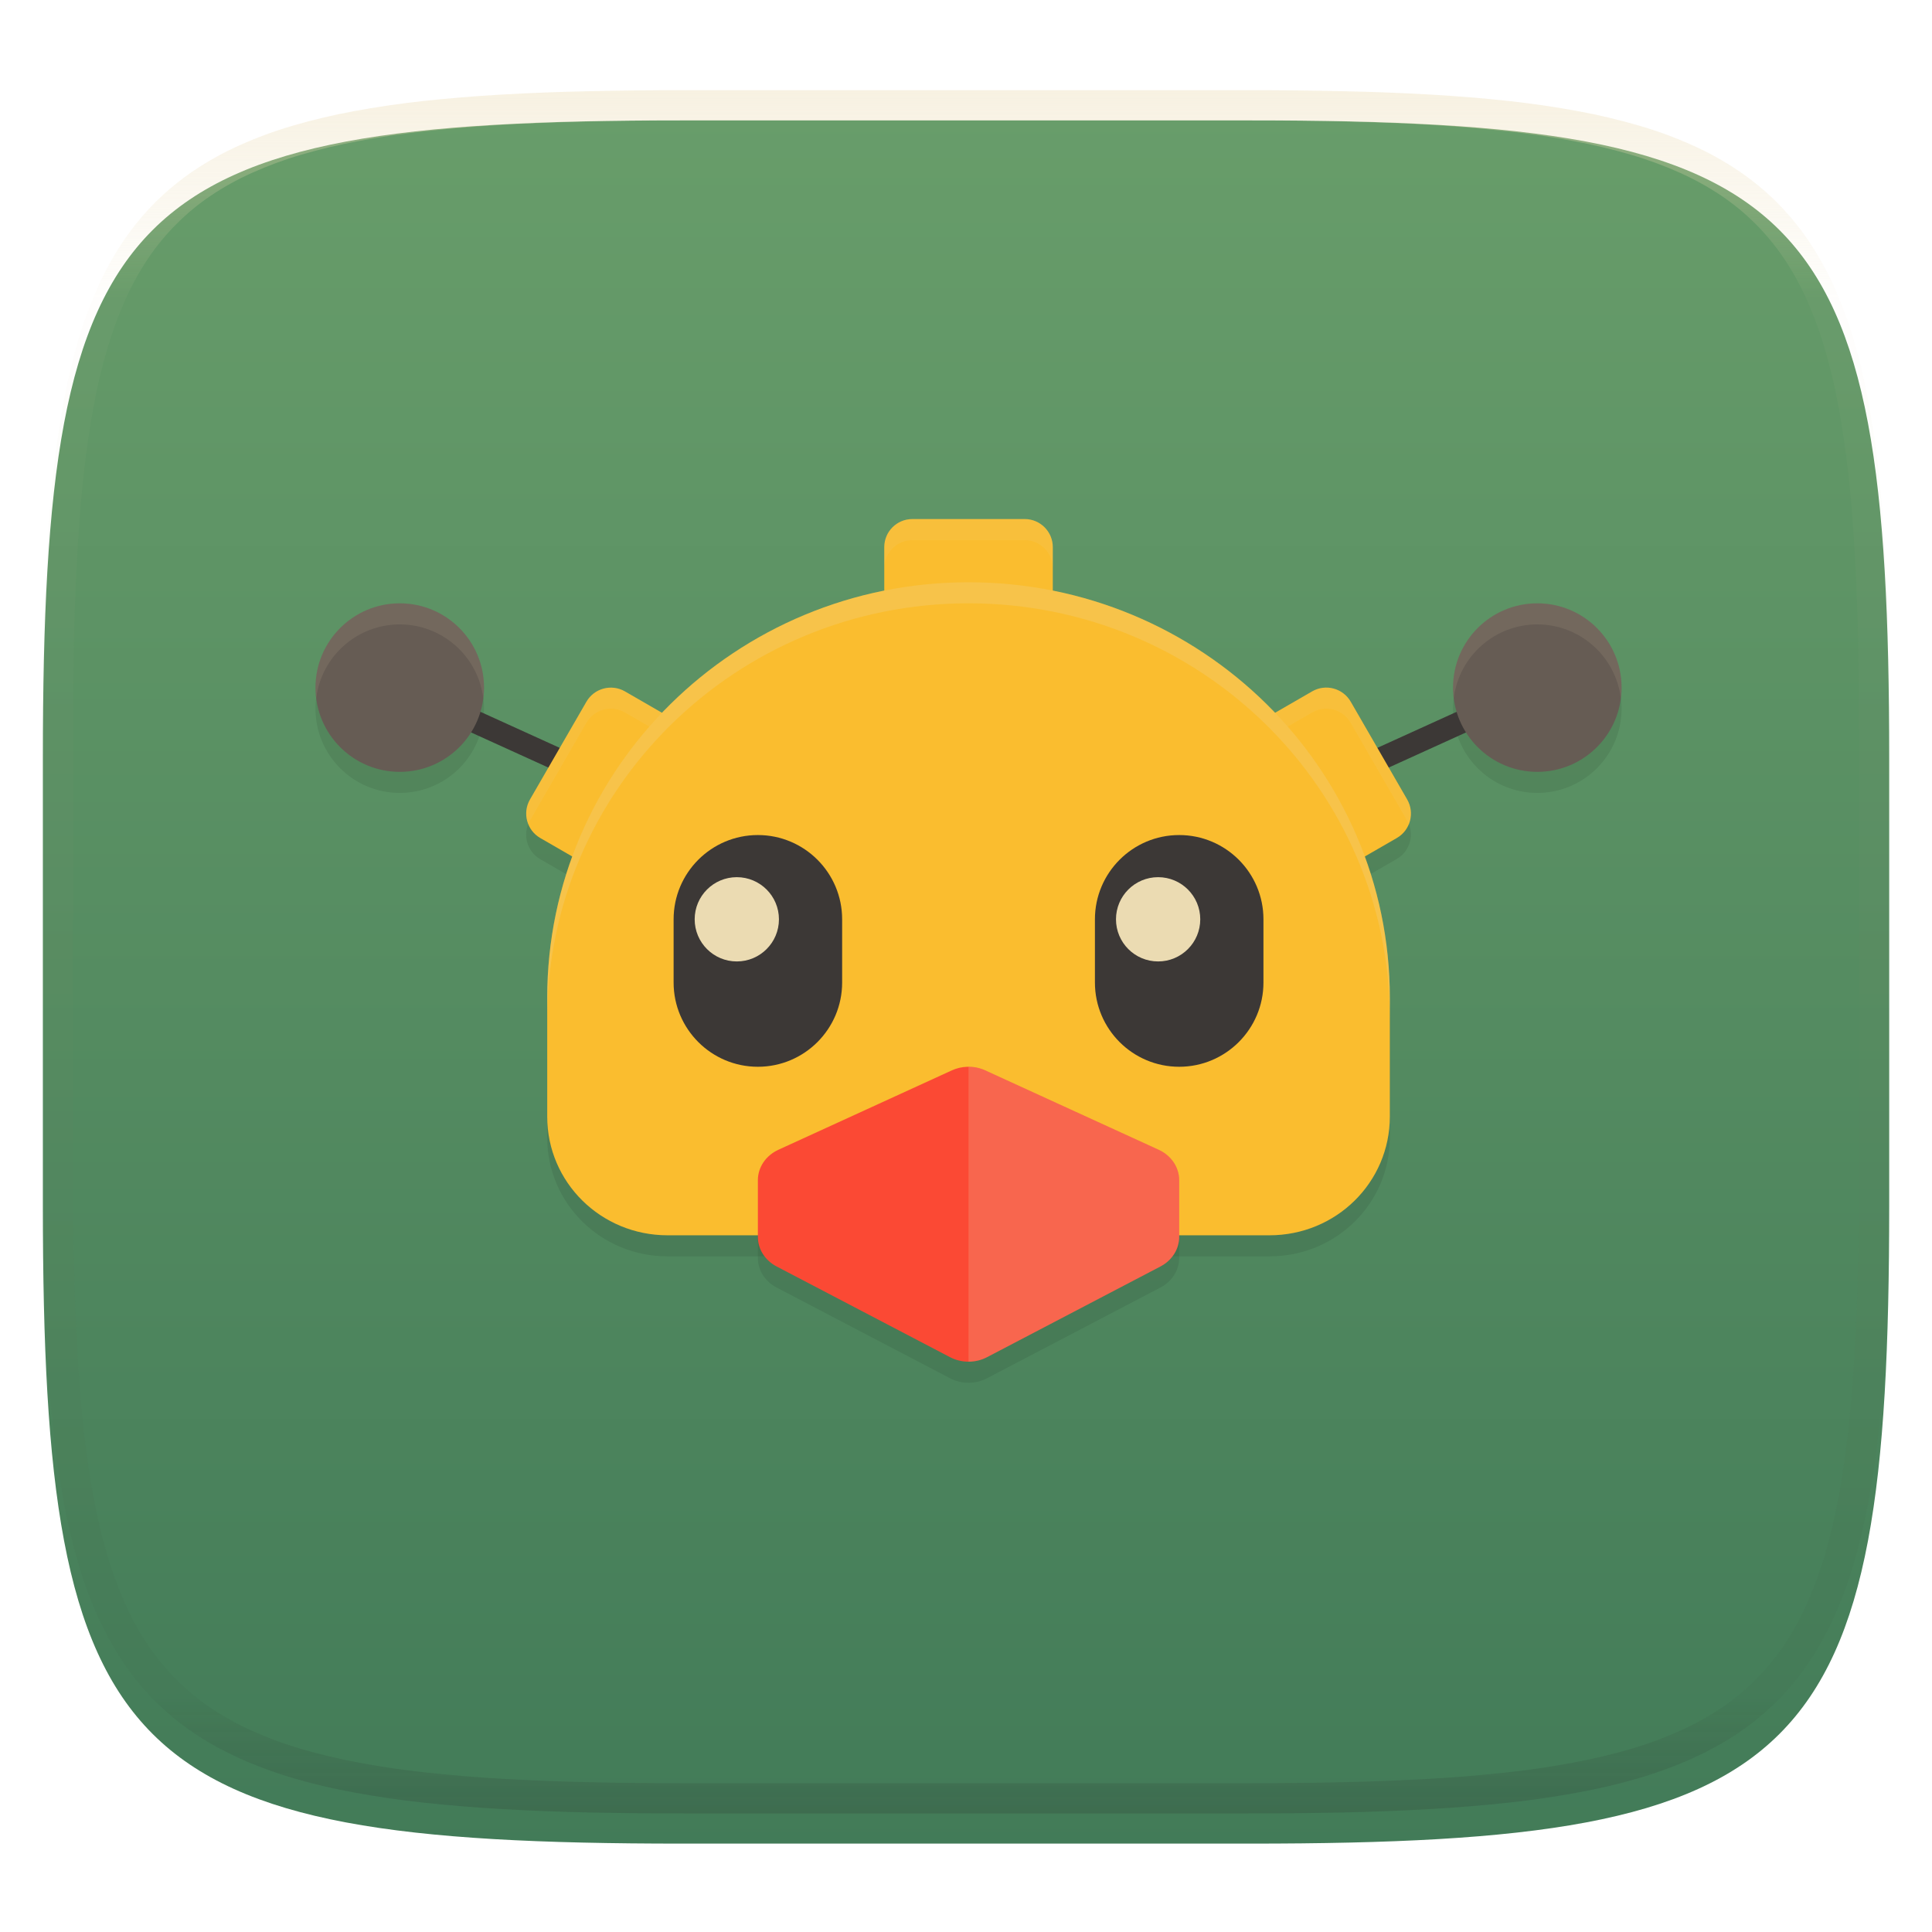 <svg xmlns="http://www.w3.org/2000/svg" style="isolation:isolate" width="256" height="256" viewBox="0 0 256 256">
 <defs>
  <clipPath id="_clipPath_Bbh0feSwUwVjVQw0SYDxCsIbb352U4oV">
   <rect width="256" height="256"/>
  </clipPath>
 </defs>
 <g clip-path="url(#_clipPath_Bbh0feSwUwVjVQw0SYDxCsIbb352U4oV)">
  <defs>
   <filter id="mIdqqQQ8jSCIhbVNvKaxYBI4hbWbYBFj" width="400%" height="400%" x="-200%" y="-200%" color-interpolation-filters="sRGB" filterUnits="objectBoundingBox">
    <feGaussianBlur xmlns="http://www.w3.org/2000/svg" in="SourceGraphic" stdDeviation="4.294"/>
    <feOffset xmlns="http://www.w3.org/2000/svg" dx="0" dy="4" result="pf_100_offsetBlur"/>
    <feFlood xmlns="http://www.w3.org/2000/svg" flood-opacity=".4"/>
    <feComposite xmlns="http://www.w3.org/2000/svg" in2="pf_100_offsetBlur" operator="in" result="pf_100_dropShadow"/>
    <feBlend xmlns="http://www.w3.org/2000/svg" in="SourceGraphic" in2="pf_100_dropShadow" mode="normal"/>
   </filter>
  </defs>
  <g filter="url(#mIdqqQQ8jSCIhbVNvKaxYBI4hbWbYBFj)">
   <linearGradient id="_lgradient_90" x1=".5" x2=".5" y1="1" y2="0" gradientTransform="matrix(244.648,0,0,228.338,5.68,11.95)" gradientUnits="userSpaceOnUse">
    <stop offset="0%" style="stop-color:#427b58"/>
    <stop offset="100%" style="stop-color:#689d6a"/>
   </linearGradient>
   <path fill="url(#_lgradient_90)" d="M 165.689 11.95 C 239.745 11.95 250.328 22.507 250.328 96.494 L 250.328 155.745 C 250.328 229.731 239.745 240.288 165.689 240.288 L 90.319 240.288 C 16.264 240.288 5.68 229.731 5.68 155.745 L 5.68 96.494 C 5.68 22.507 16.264 11.95 90.319 11.95 L 165.689 11.95 Z"/>
  </g>
  <g opacity=".4">
   <linearGradient id="_lgradient_91" x1=".517" x2=".517" y1="0" y2="1" gradientTransform="matrix(244.65,0,0,228.34,5.68,11.95)" gradientUnits="userSpaceOnUse">
    <stop offset="0%" style="stop-color:#ebdbb2"/>
    <stop offset="12.5%" stop-opacity=".098" style="stop-color:#ebdbb2"/>
    <stop offset="92.5%" stop-opacity=".098" style="stop-color:#282828"/>
    <stop offset="100%" stop-opacity=".498" style="stop-color:#282828"/>
   </linearGradient>
   <path fill="url(#_lgradient_91)" fill-rule="evenodd" d="M 165.068 11.951 C 169.396 11.941 173.724 11.991 178.052 12.089 C 181.927 12.167 185.803 12.315 189.678 12.541 C 193.131 12.737 196.583 13.022 200.026 13.395 C 203.085 13.73 206.144 14.181 209.174 14.741 C 211.889 15.243 214.574 15.881 217.22 16.657 C 219.62 17.355 221.971 18.219 224.243 19.241 C 226.358 20.184 228.384 21.304 230.302 22.591 C 232.142 23.829 233.863 25.244 235.437 26.806 C 237.001 28.378 238.417 30.088 239.656 31.925 C 240.945 33.841 242.066 35.865 243.02 37.967 C 244.043 40.247 244.909 42.585 245.617 44.972 C 246.394 47.615 247.034 50.297 247.535 53.009 C 248.096 56.035 248.548 59.081 248.883 62.136 C 249.257 65.575 249.542 69.014 249.739 72.462 C 249.965 76.323 250.112 80.194 250.201 84.055 C 250.289 88.378 250.339 92.701 250.329 97.014 L 250.329 155.226 C 250.339 159.549 250.289 163.862 250.201 168.185 C 250.112 172.056 249.965 175.917 249.739 179.778 C 249.542 183.226 249.257 186.675 248.883 190.104 C 248.548 193.159 248.096 196.215 247.535 199.241 C 247.034 201.943 246.394 204.625 245.617 207.268 C 244.909 209.655 244.043 212.003 243.02 214.273 C 242.066 216.385 240.945 218.399 239.656 220.315 C 238.417 222.152 237.001 223.872 235.437 225.434 C 233.863 226.996 232.142 228.411 230.302 229.649 C 228.384 230.936 226.358 232.056 224.243 232.999 C 221.971 234.021 219.62 234.885 217.22 235.593 C 214.574 236.369 211.889 237.007 209.174 237.499 C 206.144 238.068 203.085 238.51 200.026 238.845 C 196.583 239.218 193.131 239.503 189.678 239.699 C 185.803 239.925 181.927 240.073 178.052 240.161 C 173.724 240.249 169.396 240.299 165.068 240.289 L 90.942 240.289 C 86.614 240.299 82.286 240.249 77.958 240.161 C 74.083 240.073 70.207 239.925 66.332 239.699 C 62.879 239.503 59.427 239.218 55.984 238.845 C 52.925 238.51 49.866 238.068 46.836 237.499 C 44.121 237.007 41.436 236.369 38.79 235.593 C 36.39 234.885 34.039 234.021 31.767 232.999 C 29.652 232.056 27.626 230.936 25.708 229.649 C 23.868 228.411 22.147 226.996 20.573 225.434 C 19.009 223.872 17.593 222.152 16.354 220.315 C 15.065 218.399 13.944 216.385 12.99 214.273 C 11.967 212.003 11.101 209.655 10.393 207.268 C 9.616 204.625 8.976 201.943 8.475 199.241 C 7.914 196.215 7.462 193.159 7.127 190.104 C 6.753 186.675 6.468 183.226 6.271 179.778 C 6.045 175.917 5.898 172.056 5.809 168.185 C 5.721 163.862 5.671 159.549 5.681 155.226 L 5.681 97.014 C 5.671 92.701 5.721 88.378 5.809 84.055 C 5.898 80.194 6.045 76.323 6.271 72.462 C 6.468 69.014 6.753 65.575 7.127 62.136 C 7.462 59.081 7.914 56.035 8.475 53.009 C 8.976 50.297 9.616 47.615 10.393 44.972 C 11.101 42.585 11.967 40.247 12.99 37.967 C 13.944 35.865 15.065 33.841 16.354 31.925 C 17.593 30.088 19.009 28.378 20.573 26.806 C 22.147 25.244 23.868 23.829 25.708 22.591 C 27.626 21.304 29.652 20.184 31.767 19.241 C 34.039 18.219 36.39 17.355 38.79 16.657 C 41.436 15.881 44.121 15.243 46.836 14.741 C 49.866 14.181 52.925 13.73 55.984 13.395 C 59.427 13.022 62.879 12.737 66.332 12.541 C 70.207 12.315 74.083 12.167 77.958 12.089 C 82.286 11.991 86.614 11.941 90.942 11.951 L 165.068 11.951 Z M 165.078 15.96 C 169.376 15.95 173.675 15.999 177.973 16.087 C 181.8 16.176 185.626 16.323 189.452 16.539 C 192.836 16.736 196.219 17.011 199.583 17.384 C 202.554 17.699 205.515 18.131 208.446 18.681 C 211.023 19.153 213.58 19.762 216.099 20.499 C 218.322 21.147 220.495 21.953 222.6 22.896 C 224.509 23.751 226.338 24.763 228.069 25.922 C 229.692 27.013 231.207 28.26 232.594 29.646 C 233.981 31.031 235.23 32.544 236.332 34.165 C 237.492 35.894 238.506 37.712 239.361 39.608 C 240.306 41.72 241.112 43.892 241.761 46.102 C 242.509 48.617 243.109 51.162 243.591 53.736 C 244.132 56.664 244.565 59.611 244.889 62.578 C 245.263 65.938 245.539 69.308 245.735 72.688 C 245.952 76.51 246.109 80.322 246.188 84.144 C 246.276 88.437 246.325 92.721 246.325 97.014 C 246.325 97.014 246.325 97.014 246.325 97.014 L 246.325 155.226 C 246.325 155.226 246.325 155.226 246.325 155.226 C 246.325 159.519 246.276 163.803 246.188 168.096 C 246.109 171.918 245.952 175.74 245.735 179.552 C 245.539 182.932 245.263 186.302 244.889 189.672 C 244.565 192.629 244.132 195.576 243.591 198.504 C 243.109 201.078 242.509 203.623 241.761 206.138 C 241.112 208.358 240.306 210.52 239.361 212.632 C 238.506 214.528 237.492 216.356 236.332 218.075 C 235.23 219.706 233.981 221.219 232.594 222.604 C 231.207 223.98 229.692 225.227 228.069 226.318 C 226.338 227.477 224.509 228.489 222.6 229.344 C 220.495 230.297 218.322 231.093 216.099 231.741 C 213.58 232.478 211.023 233.087 208.446 233.559 C 205.515 234.109 202.554 234.541 199.583 234.865 C 196.219 235.229 192.836 235.514 189.452 235.701 C 185.626 235.917 181.8 236.074 177.973 236.153 C 173.675 236.251 169.376 236.29 165.078 236.29 C 165.078 236.29 165.078 236.29 165.068 236.29 L 90.942 236.29 C 90.932 236.29 90.932 236.29 90.932 236.29 C 86.634 236.29 82.335 236.251 78.037 236.153 C 74.21 236.074 70.384 235.917 66.558 235.701 C 63.174 235.514 59.791 235.229 56.427 234.865 C 53.456 234.541 50.495 234.109 47.564 233.559 C 44.987 233.087 42.43 232.478 39.911 231.741 C 37.688 231.093 35.515 230.297 33.41 229.344 C 31.501 228.489 29.672 227.477 27.941 226.318 C 26.318 225.227 24.803 223.98 23.416 222.604 C 22.029 221.219 20.78 219.706 19.678 218.075 C 18.518 216.356 17.504 214.528 16.649 212.632 C 15.704 210.52 14.898 208.358 14.249 206.138 C 13.501 203.623 12.901 201.078 12.419 198.504 C 11.878 195.576 11.445 192.629 11.121 189.672 C 10.747 186.302 10.472 182.932 10.275 179.552 C 10.058 175.74 9.901 171.918 9.822 168.096 C 9.734 163.803 9.685 159.519 9.685 155.226 C 9.685 155.226 9.685 155.226 9.685 155.226 L 9.685 97.014 C 9.685 97.014 9.685 97.014 9.685 97.014 C 9.685 92.721 9.734 88.437 9.822 84.144 C 9.901 80.322 10.058 76.51 10.275 72.688 C 10.472 69.308 10.747 65.938 11.121 62.578 C 11.445 59.611 11.878 56.664 12.419 53.736 C 12.901 51.162 13.501 48.617 14.249 46.102 C 14.898 43.892 15.704 41.72 16.649 39.608 C 17.504 37.712 18.518 35.894 19.678 34.165 C 20.78 32.544 22.029 31.031 23.416 29.646 C 24.803 28.26 26.318 27.013 27.941 25.922 C 29.672 24.763 31.501 23.751 33.41 22.896 C 35.515 21.953 37.688 21.147 39.911 20.499 C 42.43 19.762 44.987 19.153 47.564 18.681 C 50.495 18.131 53.456 17.699 56.427 17.384 C 59.791 17.011 63.174 16.736 66.558 16.539 C 70.384 16.323 74.21 16.176 78.037 16.087 C 82.335 15.999 86.634 15.95 90.932 15.96 C 90.932 15.96 90.932 15.96 90.942 15.96 L 165.068 15.96 C 165.078 15.96 165.078 15.96 165.078 15.96 Z"/>
  </g>
  <g>
   <g style="opacity:0.4" filter="url(#GRIwLl8OOVJPsP8f47xJaEnmCJSaNzic)">
    <g opacity=".2">
     <path d="M 186.448 108.71 L 178.969 95.755 C 177.938 93.969 175.65 93.356 173.863 94.387 L 160.909 101.866 C 159.122 102.898 158.509 105.186 159.541 106.972 L 167.02 119.927 C 168.052 121.713 170.339 122.326 172.126 121.295 L 185.08 113.815 C 186.867 112.784 187.48 110.496 186.448 108.71 Z"/>
    </g>
    <g opacity=".2">
     <path d="M 70.219 108.74 L 77.698 95.785 C 78.73 93.999 81.017 93.386 82.804 94.417 L 95.758 101.897 C 97.545 102.928 98.158 105.216 97.127 107.002 L 89.647 119.957 C 88.616 121.743 86.328 122.356 84.542 121.325 L 71.587 113.846 C 69.801 112.814 69.188 110.526 70.219 108.74 Z"/>
    </g>
    <g opacity=".2">
     <circle cx="52.97" cy="93.9" r="11.165" vector-effect="non-scaling-stroke"/>
    </g>
    <g opacity=".2">
     <circle cx="203.701" cy="93.9" r="11.165" vector-effect="non-scaling-stroke"/>
    </g>
    <g opacity=".2">
     <path d="M 128.335 79.943 C 97.503 79.943 72.509 104.597 72.509 135.008 L 72.509 150.741 C 72.509 159.457 79.623 166.474 88.46 166.474 L 168.211 166.474 C 177.048 166.474 184.161 159.457 184.161 150.741 L 184.161 135.008 C 184.161 104.597 159.167 79.943 128.335 79.943 Z"/>
    </g>
    <g opacity=".2">
     <path d="M 128.156 144.147 C 127.453 144.169 126.765 144.33 126.135 144.616 L 103.148 155.138 C 101.478 155.901 100.423 157.463 100.422 159.172 L 100.422 166.687 C 100.422 168.306 101.369 169.8 102.904 170.603 L 125.892 182.628 C 127.406 183.42 129.265 183.42 130.779 182.628 L 153.766 170.603 C 155.301 169.8 156.249 168.306 156.248 166.687 L 156.248 159.172 C 156.248 157.463 155.193 155.901 153.523 155.138 L 130.535 144.616 C 129.798 144.28 128.979 144.119 128.156 144.147 Z"/>
    </g>
   </g>
   <defs>
    <filter id="GRIwLl8OOVJPsP8f47xJaEnmCJSaNzic" width="400%" height="400%" x="-200%" y="-200%" color-interpolation-filters="sRGB" filterUnits="objectBoundingBox">
     <feGaussianBlur xmlns="http://www.w3.org/2000/svg" stdDeviation="4.294"/>
    </filter>
   </defs>
   <line stroke="#3c3836" stroke-width="3" x1="52.97" x2="83.674" y1="91.109" y2="105.065" vector-effect="non-scaling-stroke"/>
   <line stroke="#3c3836" stroke-width="3" x1="203.701" x2="172.996" y1="91.109" y2="105.065" vector-effect="non-scaling-stroke"/>
   <path d="M 186.457 105.933 L 178.977 92.978 C 177.946 91.192 175.658 90.579 173.872 91.61 L 160.917 99.09 C 159.131 100.121 158.518 102.409 159.549 104.195 L 167.029 117.15 C 168.06 118.936 170.348 119.549 172.134 118.518 L 185.089 111.039 C 186.875 110.007 187.488 107.719 186.457 105.933 Z" style="fill:#fabd2f"/>
   <g opacity=".1">
    <path fill="#ebdbb2" d="M 175.995 91.12 C 175.277 91.069 174.536 91.222 173.863 91.61 L 160.91 99.09 C 159.271 100.036 158.639 102.015 159.329 103.719 C 159.63 102.974 160.157 102.316 160.91 101.881 L 173.863 94.402 C 175.657 93.366 177.936 93.976 178.971 95.77 L 186.451 108.723 C 186.541 108.878 186.599 109.042 186.664 109.203 C 187.081 108.173 187.052 106.973 186.451 105.932 L 178.971 92.979 C 178.324 91.858 177.191 91.203 175.995 91.12 Z"/>
   </g>
   <path d="M 120.891 68.778 L 135.78 68.778 C 137.833 68.778 139.501 70.445 139.501 72.499 L 139.501 87.388 C 139.501 89.441 137.833 91.109 135.78 91.109 L 120.891 91.109 C 118.837 91.109 117.17 89.441 117.17 87.388 L 117.17 72.499 C 117.17 70.445 118.837 68.778 120.891 68.778 Z" style="fill:#fabd2f"/>
   <path d="M 70.225 105.939 L 77.704 92.985 C 78.735 91.198 81.023 90.585 82.809 91.616 L 95.764 99.096 C 97.55 100.127 98.163 102.415 97.132 104.201 L 89.653 117.156 C 88.621 118.942 86.334 119.555 84.547 118.524 L 71.593 111.045 C 69.806 110.013 69.193 107.726 70.225 105.939 Z" style="fill:#fabd2f"/>
   <g opacity=".1">
    <path fill="#ebdbb2" d="M 80.676 91.12 C 79.48 91.203 78.347 91.858 77.699 92.979 L 70.22 105.932 C 69.618 106.973 69.589 108.173 70.007 109.203 C 70.072 109.042 70.13 108.878 70.22 108.723 L 77.699 95.77 C 78.735 93.976 81.014 93.366 82.808 94.402 L 95.761 101.881 C 96.514 102.316 97.04 102.974 97.342 103.719 C 98.031 102.015 97.4 100.036 95.761 99.09 L 82.808 91.61 C 82.135 91.222 81.394 91.069 80.676 91.12 Z"/>
   </g>
   <circle fill="#665c54" cx="52.97" cy="91.109" r="11.165" vector-effect="non-scaling-stroke"/>
   <circle fill="#665c54" cx="203.701" cy="91.109" r="11.165" vector-effect="non-scaling-stroke"/>
   <path fill="#fabd2f" d="M 128.335 77.152 C 97.503 77.152 72.509 101.806 72.509 132.217 L 72.509 147.95 C 72.509 156.666 79.623 163.683 88.46 163.683 L 168.211 163.683 C 177.048 163.683 184.161 156.666 184.161 147.95 L 184.161 132.217 C 184.161 101.806 159.167 77.152 128.335 77.152 Z"/>
   <path fill="#fb4934" d="M 128.156 141.355 C 127.453 141.378 126.765 141.538 126.135 141.825 L 103.148 152.347 C 101.478 153.11 100.423 154.672 100.422 156.38 L 100.422 163.896 C 100.422 165.514 101.369 167.009 102.904 167.812 L 125.892 179.837 C 127.406 180.628 129.265 180.628 130.779 179.837 L 153.766 167.812 C 155.301 167.009 156.249 165.514 156.248 163.896 L 156.248 156.38 C 156.248 154.672 155.193 153.11 153.523 152.347 L 130.535 141.825 C 129.798 141.489 128.979 141.327 128.156 141.355 Z"/>
   <path d="M 100.422 110.648 L 100.422 110.648 C 106.585 110.648 111.588 115.651 111.588 121.813 L 111.588 130.187 C 111.588 136.349 106.585 141.352 100.422 141.352 L 100.422 141.352 C 94.26 141.352 89.257 136.349 89.257 130.187 L 89.257 121.813 C 89.257 115.651 94.26 110.648 100.422 110.648 Z" style="fill:#3c3836"/>
   <circle fill="#ebdbb2" cx="97.631" cy="121.813" r="5.583" vector-effect="non-scaling-stroke"/>
   <path d="M 156.248 110.648 L 156.248 110.648 C 162.411 110.648 167.414 115.651 167.414 121.813 L 167.414 130.187 C 167.414 136.349 162.411 141.352 156.248 141.352 L 156.248 141.352 C 150.086 141.352 145.083 136.349 145.083 130.187 L 145.083 121.813 C 145.083 115.651 150.086 110.648 156.248 110.648 Z" style="fill:#3c3836"/>
   <circle fill="#ebdbb2" cx="153.457" cy="121.813" r="5.583" vector-effect="non-scaling-stroke"/>
   <g opacity=".2">
    <path fill="#ebdbb2" d="M 128.335 141.358 L 128.335 180.425 C 129.192 180.426 130.033 180.223 130.778 179.836 L 153.768 167.81 C 155.302 167.007 156.248 165.513 156.248 163.895 L 156.248 156.383 C 156.248 154.674 155.193 153.112 153.523 152.348 L 130.538 141.826 C 129.853 141.516 129.099 141.355 128.335 141.358 Z"/>
   </g>
   <g opacity=".1">
    <path fill="#ebdbb2" d="M 120.894 68.778 C 118.832 68.778 117.17 70.44 117.17 72.502 L 117.17 75.293 C 117.17 73.231 118.832 71.57 120.894 71.57 L 135.777 71.57 C 137.839 71.57 139.501 73.231 139.501 75.293 L 139.501 72.502 C 139.501 70.44 137.839 68.778 135.777 68.778 L 120.894 68.778 Z"/>
   </g>
   <g opacity=".1">
    <path fill="#ebdbb2" d="M 52.97 79.943 C 46.804 79.943 41.805 84.942 41.805 91.109 C 41.809 91.57 41.842 92.031 41.903 92.488 C 42.613 86.916 47.353 82.739 52.97 82.735 C 58.598 82.741 63.342 86.936 64.037 92.521 C 64.1 92.053 64.133 91.581 64.135 91.109 C 64.135 84.942 59.136 79.943 52.97 79.943 Z"/>
   </g>
   <g opacity=".1">
    <path fill="#ebdbb2" d="M 203.701 79.943 C 197.534 79.943 192.535 84.942 192.535 91.109 C 192.54 91.57 192.572 92.031 192.634 92.488 C 193.344 86.916 198.083 82.739 203.701 82.735 C 209.329 82.741 214.072 86.936 214.768 92.521 C 214.83 92.053 214.863 91.581 214.866 91.109 C 214.866 84.942 209.867 79.943 203.701 79.943 Z"/>
   </g>
   <g opacity=".2">
    <path fill="#ebdbb2" d="M 128.335 77.152 C 97.503 77.152 72.509 101.804 72.509 132.215 L 72.509 135.006 C 72.509 104.595 97.503 79.943 128.335 79.943 C 159.167 79.943 184.161 104.595 184.161 135.006 L 184.161 132.215 C 184.161 101.804 159.167 77.152 128.335 77.152 Z"/>
   </g>
  </g>
 </g>
</svg>
